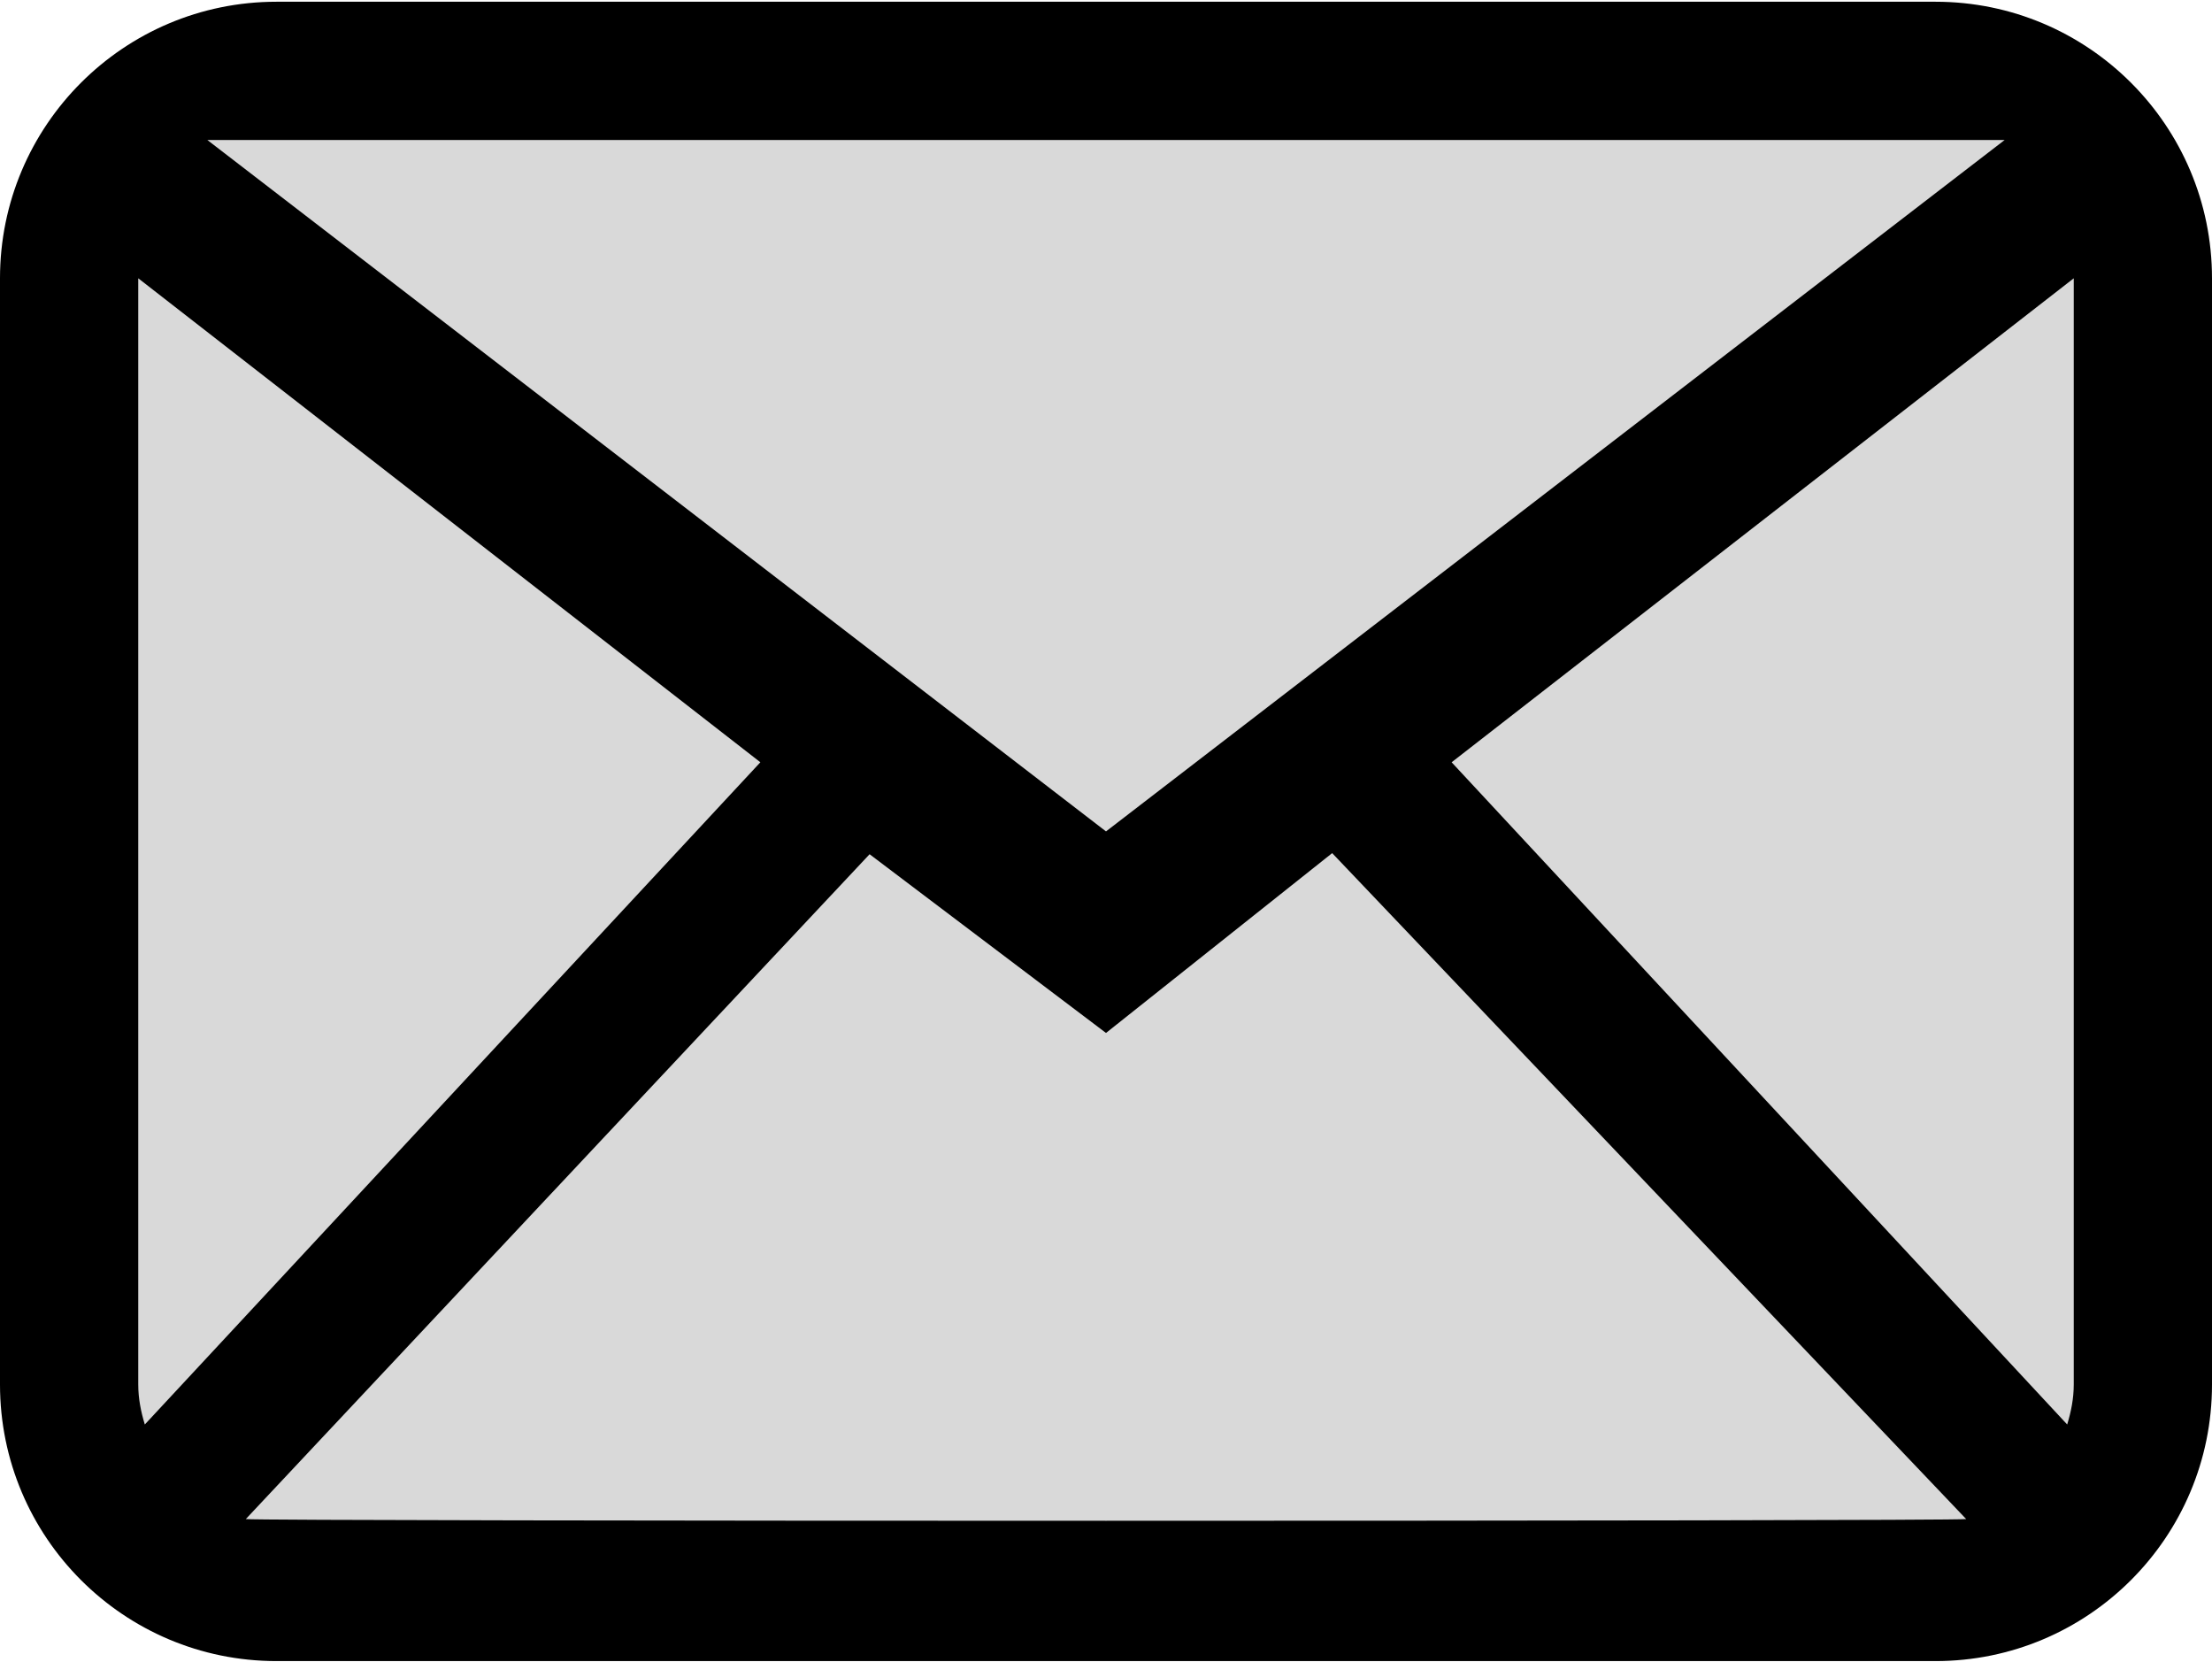 <svg width="800" height="601" viewBox="0 0 800 601" fill="none" xmlns="http://www.w3.org/2000/svg">
<g clip-path="url(#clip0_6_25)">
<rect y="15.113" width="800" height="585.516" rx="130" fill="#D9D9D9"/>
<path fill-rule="evenodd" clip-rule="evenodd" d="M750 500.629C750 505.704 749.025 510.504 747.625 515.079L525 275.629L750 100.629V500.629ZM88.9 549.28L314.5 308.879L400 373.505L481.8 308.479L711.1 549.28C707.525 550.105 92.475 550.105 88.9 549.28ZM50 500.629V100.629L275 275.629L52.375 515.079C50.975 510.504 50 505.704 50 500.629ZM725 50.629L400 300.629L75 50.629H725ZM700 0.629H100C44.775 0.629 0 45.404 0 100.629V500.629C0 555.854 44.775 600.629 100 600.629H700C755.225 600.629 800 555.854 800 500.629V100.629C800 45.404 755.225 0.629 700 0.629Z" fill="black"/>
</g>
<defs>
<clipPath id="clip0_6_25">
<rect width="800" height="600" fill="white" transform="translate(0 0.629)"/>
</clipPath>
</defs>
</svg>
